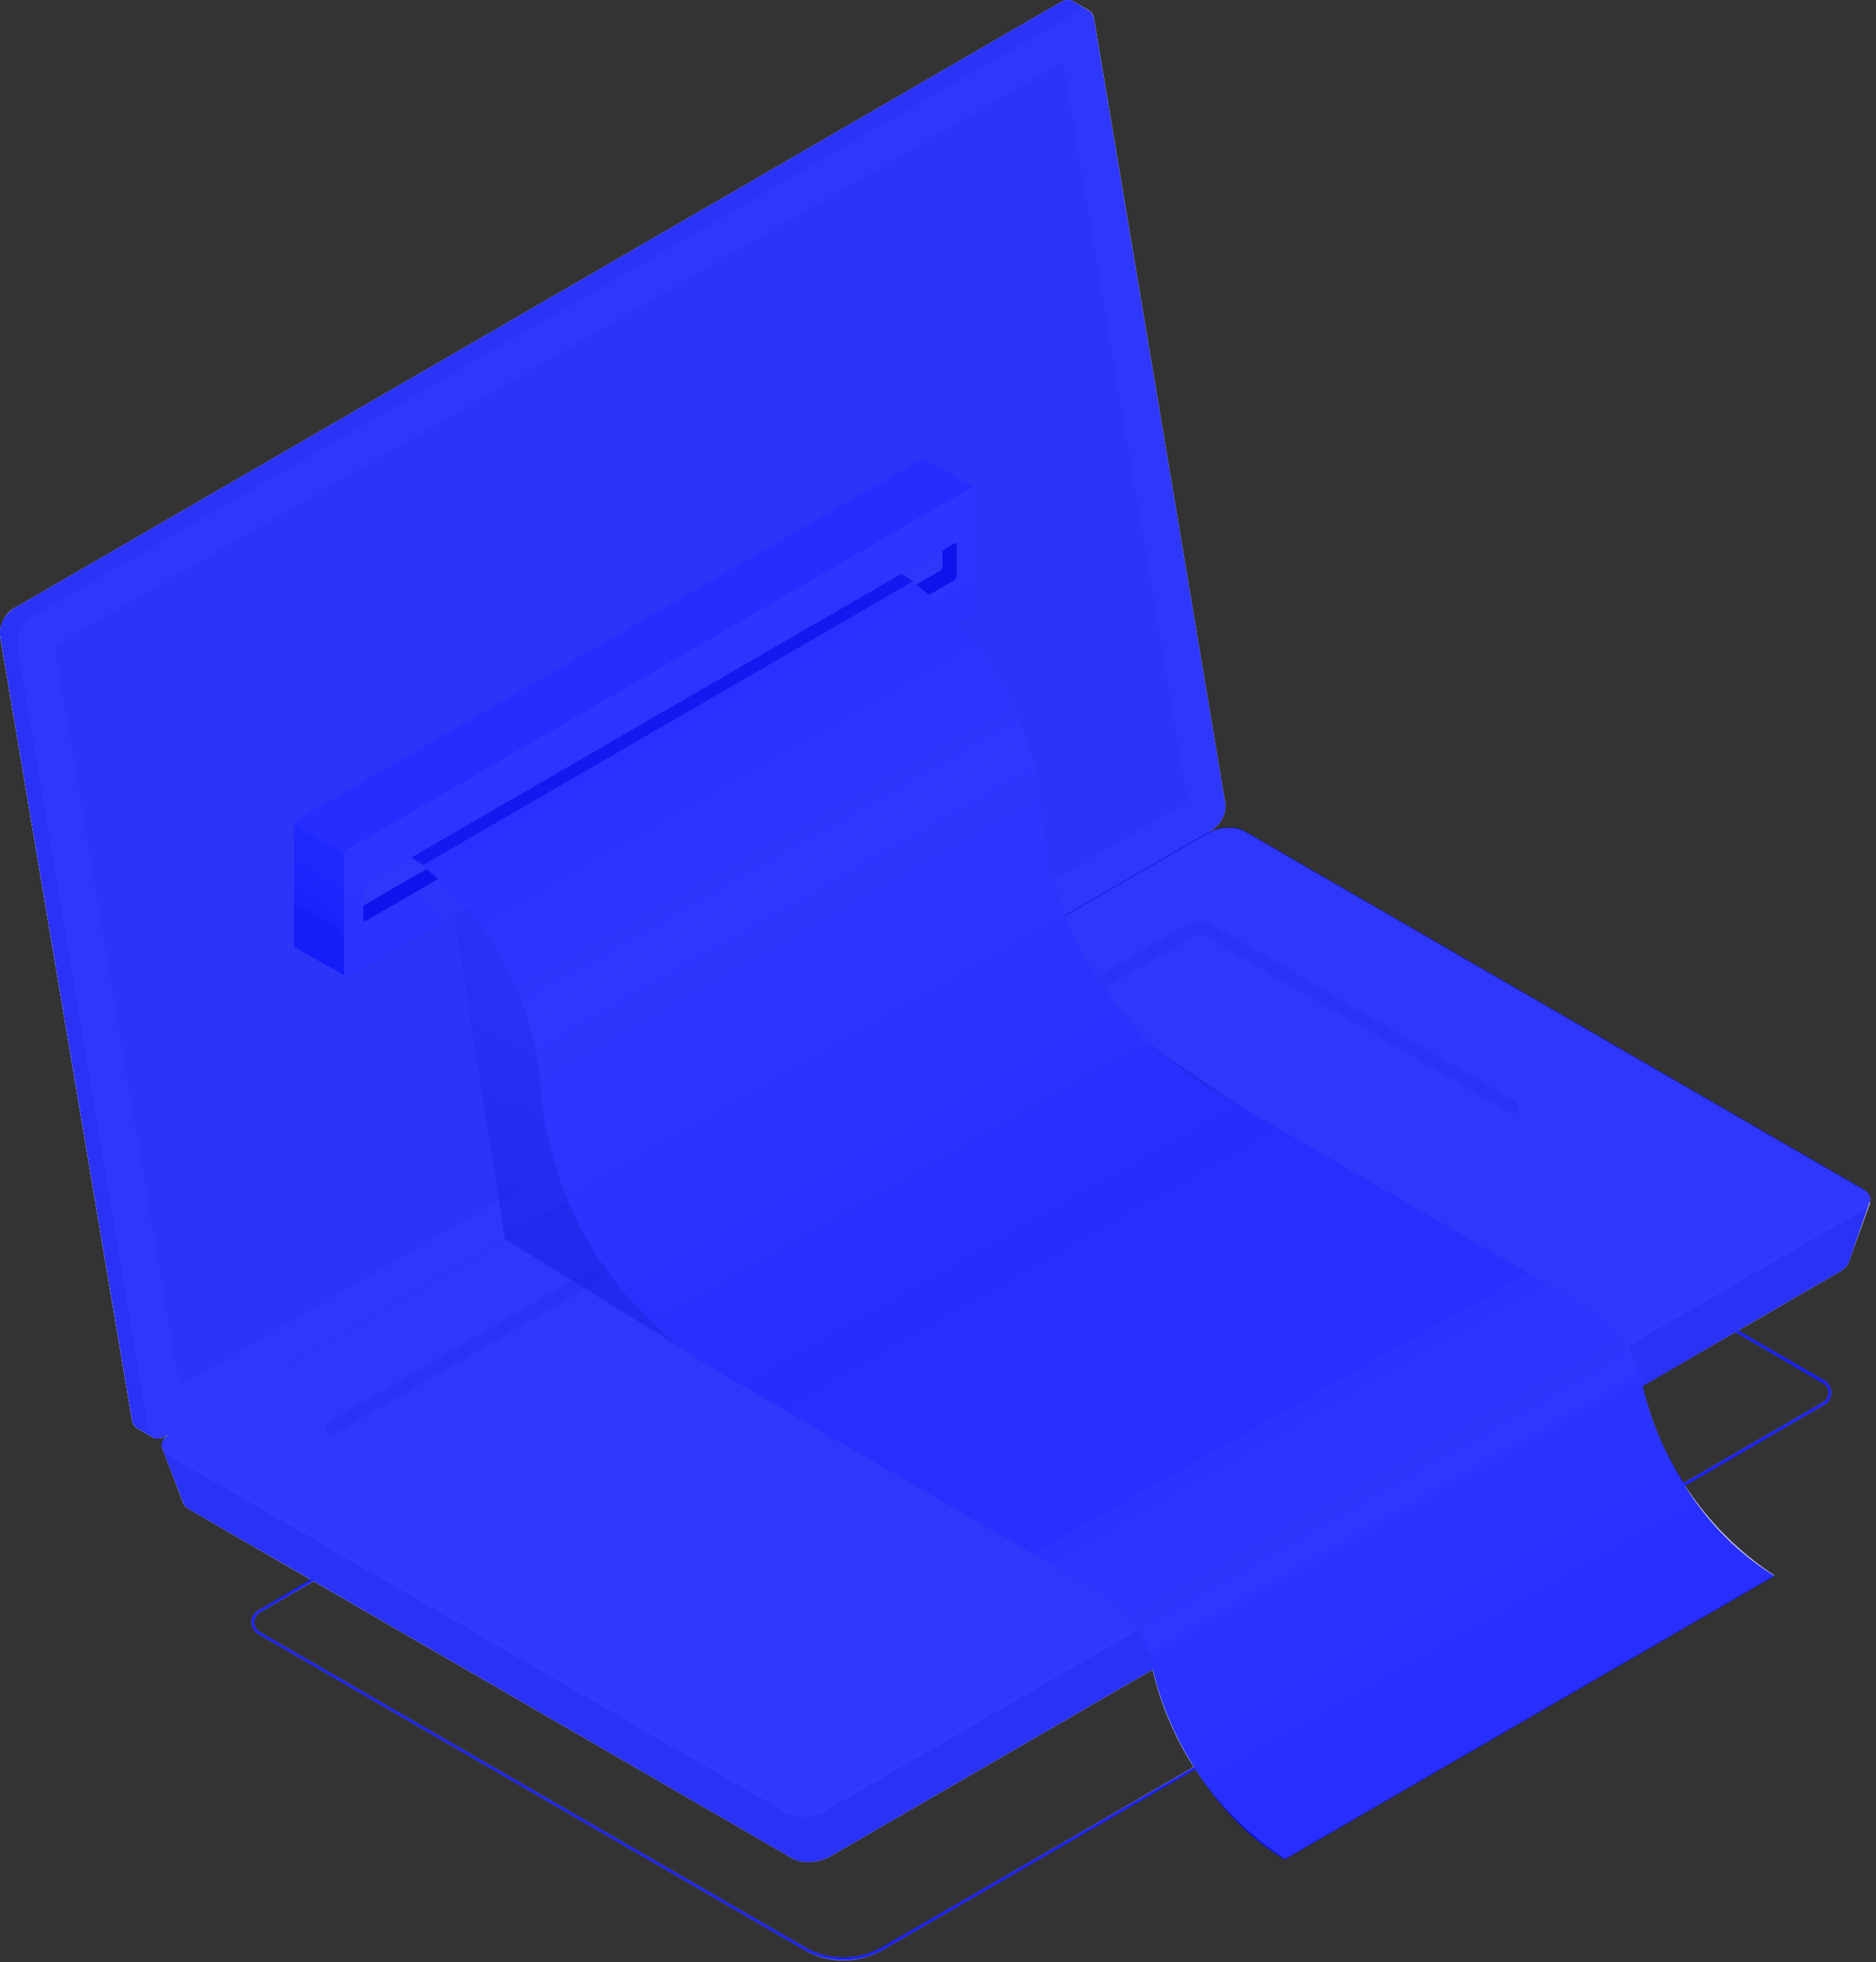 <svg xmlns="http://www.w3.org/2000/svg" width="331" height="346" fill="none"><rect width="100%" height="100%" fill="#333333" stroke="none"/><path fill="#8686F2" d="M148.8 345.7c-2.4 0-5-.7-7.1-2l-96-55.5a2.5 2.5 0 0 1-1.3-2.2c0-.9.5-1.7 1.3-2.1l173-100.2h.1l103 59.7c.9.5 1.3 1.3 1.3 2.2 0 .9-.4 1.7-1.2 2.1l-165.9 96c-2.2 1.3-4.7 2-7.2 2Zm69.9-161.4-172.8 100a2 2 0 0 0 0 3.5l96 55.5c4.3 2.5 9.6 2.5 13.9 0l165.8-96a2 2 0 0 0 0-3.5l-102.9-59.5Z" style="mix-blend-mode:lighten"/><path fill="#D9D9D9" d="M213.3 140 190.2 2.6l1.9-.8-2.8-1.6c-.6-.3-1.3-.3-2.2.2L2.4 107.3C1 108-.2 110.4 0 112l23.3 138.5c.2.7.5 1.2 1 1.4l2.7 1.6.5-2.6h-.1l183.5-106.2c1.5-.8 2.7-3 2.4-4.7Z"/><path fill="#D4D4D4" d="m3.5 111-3-1.3c-.4.8-.6 1.6-.5 2.3l23.3 138.5c.2.7.5 1.2 1 1.4l2.7 1.6.5-2.6h-.1l9.2-5.3L3.5 111Z"/><path fill="#E9E9E9" d="M213.8 146.4 29.1 253.3c-1.4.8-2.6.3-2.9-1.1L3 113.6c-.2-1.5 1-3.8 2.4-4.7L190 2.1c1.4-.9 2.7-.4 3 1l23.2 138.6c.3 1.6-.9 3.8-2.4 4.7Z"/><path fill="#D4D4D4" d="m187.6 10.9-178 103 22 130.5 178-103-22-130.5Z" opacity=".5"/><path fill="#D4D4D4" d="m329.9 212-10 5.3-101.1-58.5c-1.7-1-4.7-.9-6.6.3L37.9 259.9l-9.3-4.6 3.7 9.7c.1.4.5.8 1 1.1l106.5 61.6c1.6 1 4.6.8 6.6-.3l178.3-103.2c.8-.5 1.3-1 1.5-1.6L330 212Z"/><path fill="#E9E9E9" d="M328.3 213.6 145.5 319.4c-2 1.2-5 1.3-6.7.3L29.7 256.6c-1.7-1-1.5-2.8.5-4L213 147c2-1.2 5-1.3 6.7-.3l109.1 63.1c1.8 1 1.5 2.8-.5 4Z"/><path fill="#fff" d="M328.4 212.6 145.5 318.4c-2 1.1-5 1.2-6.7.2l-109.1-63c-.6-.4-.9-.8-1-1.3-.3.9 0 1.7 1 2.3l109 63.1c1.8 1 4.8.9 6.8-.3l182.9-105.8c1.3-.7 1.8-1.8 1.5-2.7-.2.6-.7 1.2-1.5 1.7Z" opacity=".5"/><path fill="#E9E9E9" d="m58.1 250.7 152-88c1-.5 2.2-.5 3.2 0l54.1 31.4c.8.5.8 1.6 0 2l-151.8 88c-1 .5-2.3.5-3.3 0l-54.2-31.4c-.7-.5-.7-1.6 0-2Z"/><path fill="#D4D4D4" d="m58.1 252.7.6.3L210 165.4c1-.6 2.2-.6 3.2 0l53.6 31 .5-.2c.8-.5.8-1.6 0-2l-54-31.4c-1.1-.6-2.3-.6-3.4 0L58.1 250.7c-.7.4-.7 1.5 0 2Z"/><path fill="url(#a)" d="m215.9 272 41-23.8c1.6-.9 1.6-2.4 0-3.3l-28-16.2c-1.7-1-4.2-1-5.8 0l-41 23.7c-1.6 1-1.6 2.4 0 3.3l28 16.3c1.6.9 4.2.9 5.8 0Z"/><path fill="#D4D4D4" d="m182 253.8 41-23.8c1.7-.9 4.2-.9 5.8 0l28 16.3c.6.2.9.6 1 1 .5-.9.2-1.8-1-2.4l-28-16.2c-1.6-1-4.1-1-5.7 0l-41 23.7c-1.1.6-1.4 1.5-1 2.3.2-.3.5-.7 1-1Z"/><path fill="url(#b)" d="m128.5 242.8-39.4-24.3 88.6-51.2 41.8 28.2-91 47.3Z" opacity=".4"/><path fill="url(#c)" d="m89.1 218.5-9-57 83.1-47.9v62l-74 43Z" opacity=".4"/><path fill="url(#d)" d="m171.9 85.9-8.8-5c-.1-.1-.3-.2-.4 0L52.5 144.5c-.3.2-.6.8-.6 1.2v20.9c0 .2 0 .4.2.5l8.9 5v-10l101.7-58.8c.3-.2.6-.8.6-1.2V95L172 86Z"/><path fill="url(#e)" d="M171.5 108.5 61.4 172.3c-.4.2-.7 0-.7-.5v-20.9c0-.5.3-1 .7-1.2l110.1-63.8c.4-.2.7 0 .7.5v20.9c0 .5-.3 1-.7 1.2Z"/><path fill="#E9E9E9" d="M156.3 104.3 70.6 155c2.6 2.2 5.1 4.9 7.4 7.7l86.4-50a59 59 0 0 0-8-8.3Z" opacity=".6"/><path fill="#E9E9E9" d="m168.4 102.3-103.9 60c-.2.2-.4 0-.4-.3v-5.2c0-.3.2-.7.4-.9l103.9-60c.2-.2.4 0 .4.3v5.2c0 .3-.2.7-.4.9Z"/><path fill="#453C9E" d="m168.4 95.8-2.1 1.3v2.8c0 .3-.2.7-.5.8l-101.7 59v2.3c0 .4.2.5.4.4l103.9-60.1c.2-.2.4-.6.4-.9v-5.2c0-.4-.2-.5-.4-.4Z"/><path fill="url(#f)" d="m226.7 327.8 86.4-50a54.7 54.7 0 0 1-23.4-34 19.7 19.7 0 0 0-9.3-13.1L215 192.9a62.7 62.7 0 0 1-31.2-50.5 57.2 57.2 0 0 0-24.8-41.2l-86.5 50a54.4 54.4 0 0 1 22.8 40c1.6 21 13 40 31.2 50.5l67.3 39c4.9 2.8 8.2 7.5 9.4 13a54.7 54.7 0 0 0 23.4 34v.1Z"/><path fill="#453C9E" d="m159 101.2-86.4 50 2.1 1.3 86.4-50-2-1.3Z" opacity=".8"/><path fill="#000AFF" fill-rule="evenodd" d="m189.3.2 2.7 1.6c.5.2.8.7 1 1.4l23.2 138.5c.3 1.6-.9 3.8-2.4 4.7l-.6.4c2-1 4.9-1.2 6.5-.2l109.1 63.1c1.1.7 1.5 1.6 1 2.5l-3.6 10.4c-.2.6-.7 1.1-1.5 1.6l-18 10.4 15.2 8.8c.8.5 1.2 1.3 1.2 2.2 0 .9-.4 1.7-1.2 2.1L297.3 262a48.4 48.4 0 0 0 15.8 15.9l-86.4 50c-6-3.5-11.5-9.2-15.8-15.9L156 343.7a14.3 14.3 0 0 1-14.3 0l-96-55.5a2.5 2.5 0 0 1-1.3-2.2c0-.9.5-1.7 1.3-2.1l9.1-5.4-21.5-12.4c-.5-.3-.9-.7-1-1.2l-3.6-9.3c-.5-.9 0-2 1.3-2.8l-.9.5c-.8.5-1.6.5-2.1.2l-2.7-1.6c-.5-.2-.8-.7-1-1.4L0 112a2.9 2.9 0 0 1 0-.9 5.5 5.5 0 0 1 2.4-3.8L187.1.4c.9-.5 1.6-.5 2.2-.2Zm132.3 247.1-24.5 14.2c-3.4-5.3-6-11.3-7.2-17.1l16.3-9.5 15.4 9c.7.3 1 1 1 1.7a2 2 0 0 1-1 1.7Zm-175.2 80.1 57-33a56.4 56.4 0 0 0 7.3 17.2l-55 31.7a13.8 13.8 0 0 1-13.8 0l-96-55.5a2 2 0 0 1 0-3.5l9.4-5.5 84.5 48.9c1.6 1 4.6.8 6.6-.3Z" clip-rule="evenodd" opacity=".8" style="mix-blend-mode:lighten"/><defs><linearGradient id="a" x1="180.9" x2="258.1" y1="250.3" y2="250.3" gradientUnits="userSpaceOnUse"><stop stop-color="#C0BFF6"/><stop offset=".3" stop-color="#C4C3F6"/><stop offset=".6" stop-color="#D2D2F9"/><stop offset="1" stop-color="#E9E9FD"/></linearGradient><linearGradient id="d" x1="73.7" x2="132.2" y1="185.2" y2="80.2" gradientUnits="userSpaceOnUse"><stop stop-color="#5761D7"/><stop offset="0" stop-color="#5B65D8"/><stop offset=".1" stop-color="#6A72DE"/><stop offset=".1" stop-color="#8188E8"/><stop offset=".2" stop-color="#A2A6F5"/><stop offset=".2" stop-color="#BCBEFF"/></linearGradient><linearGradient id="e" x1="145.3" x2="106.3" y1="185.6" y2="109.7" gradientUnits="userSpaceOnUse"><stop stop-color="#C0BFF6"/><stop offset=".3" stop-color="#C4C3F6"/><stop offset=".6" stop-color="#D2D2F9"/><stop offset="1" stop-color="#E9E9FD"/></linearGradient><linearGradient id="f" x1="250.1" x2="126.4" y1="322.2" y2="103.5" gradientUnits="userSpaceOnUse"><stop stop-color="#C0BFF6"/><stop offset=".1" stop-color="#C2C1F6"/><stop offset=".1" stop-color="#CBCBF8"/><stop offset=".2" stop-color="#DBDAFA"/><stop offset=".2" stop-color="#E9E9FD"/><stop offset=".3" stop-color="#D7D7FA"/><stop offset=".3" stop-color="#CAC9F7"/><stop offset=".4" stop-color="#C2C1F6"/><stop offset=".5" stop-color="#C0BFF6"/><stop offset=".6" stop-color="#CFCFF8"/><stop offset=".8" stop-color="#E9E9FD"/><stop offset="1" stop-color="#C0BFF6"/></linearGradient><radialGradient id="b" cx="0" cy="0" r="1" gradientTransform="matrix(86 0 0 87 116.4 205)" gradientUnits="userSpaceOnUse"><stop stop-color="#505050"/><stop offset="1" stop-color="#505050"/></radialGradient><radialGradient id="c" cx="0" cy="0" r="1" gradientTransform="matrix(66 0 0 66 97.5 166)" gradientUnits="userSpaceOnUse"><stop stop-color="#D4D4D4"/><stop offset="1" stop-color="#292929"/></radialGradient></defs></svg>